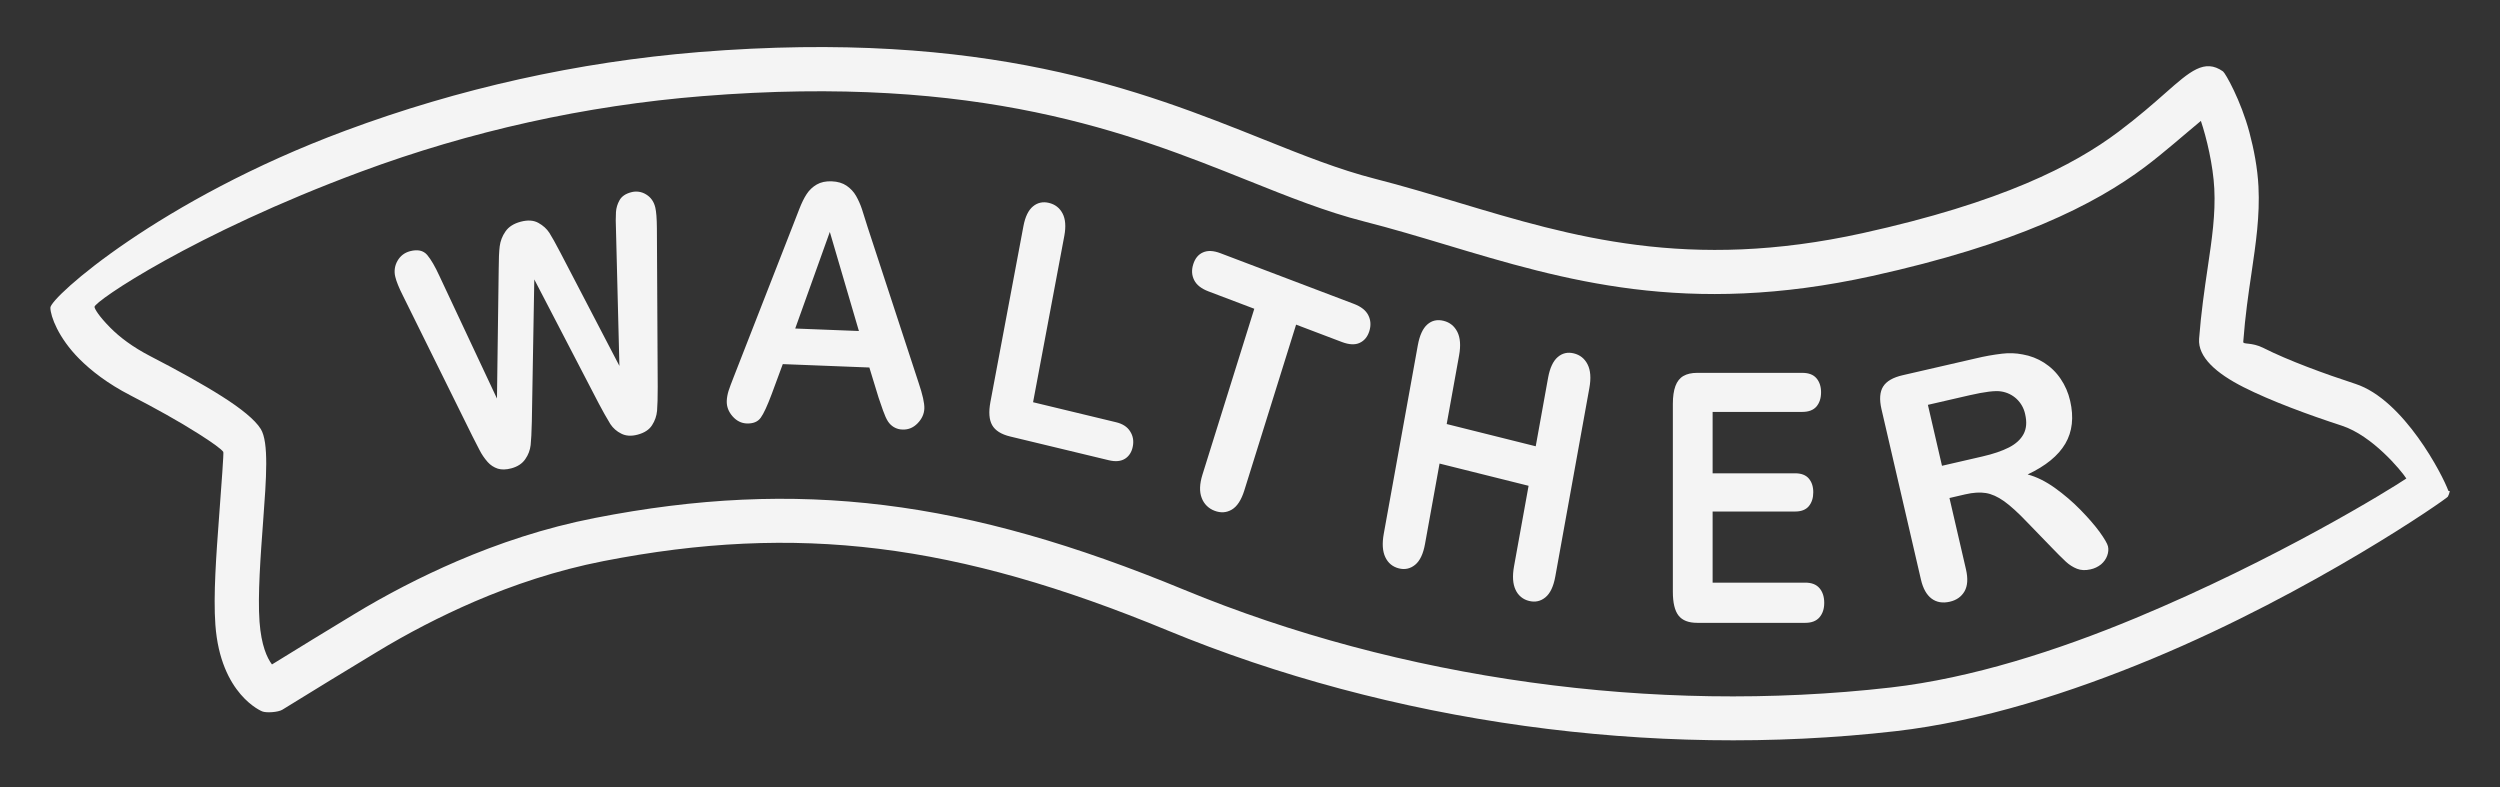 <svg width="127" height="40" viewBox="0 0 127 40" fill="none" xmlns="http://www.w3.org/2000/svg">
<rect x="0" y="0" width="127" height="40" fill="#333333" stroke="none"/>
<path fill-rule="evenodd" clip-rule="evenodd" d="M30.424 20.511L27.142 14.195L27.017 21.419C27.003 21.968 26.985 22.363 26.957 22.608C26.928 22.864 26.836 23.108 26.688 23.319C26.535 23.547 26.295 23.707 25.973 23.792C25.71 23.863 25.482 23.867 25.288 23.808C25.089 23.743 24.911 23.627 24.773 23.47C24.608 23.283 24.467 23.076 24.355 22.853C24.225 22.607 24.109 22.376 24.003 22.166L20.474 15.031C20.265 14.618 20.135 14.295 20.081 14.064C20.01 13.789 20.05 13.496 20.193 13.249C20.336 13 20.549 12.836 20.829 12.761C21.214 12.659 21.507 12.723 21.703 12.953C21.897 13.186 22.105 13.541 22.325 14.024L25.246 20.246L25.334 13.671C25.335 13.168 25.352 12.781 25.385 12.513C25.42 12.241 25.516 11.989 25.679 11.756C25.842 11.52 26.098 11.357 26.452 11.263C26.808 11.168 27.108 11.188 27.349 11.322C27.591 11.456 27.775 11.625 27.906 11.825C28.033 12.025 28.221 12.361 28.469 12.836L31.466 18.588L31.291 11.634C31.276 11.347 31.276 11.06 31.291 10.774C31.305 10.563 31.365 10.36 31.474 10.169C31.583 9.976 31.776 9.843 32.053 9.769C32.182 9.732 32.318 9.722 32.451 9.741C32.584 9.76 32.711 9.807 32.825 9.879C33.064 10.024 33.219 10.245 33.289 10.542C33.339 10.755 33.366 11.102 33.37 11.593L33.412 19.657C33.412 20.202 33.401 20.605 33.379 20.865C33.356 21.127 33.269 21.378 33.126 21.598C32.981 21.829 32.736 21.988 32.392 22.08C32.07 22.166 31.789 22.149 31.553 22.025C31.332 21.916 31.143 21.75 31.007 21.545C30.802 21.207 30.608 20.862 30.424 20.511ZM40.397 16.689L43.632 16.815L42.155 11.782L40.397 16.689ZM44.632 20.201L44.163 18.669L39.765 18.497L39.201 20.023C38.977 20.618 38.794 21.017 38.643 21.223C38.496 21.427 38.258 21.524 37.933 21.512C37.658 21.501 37.417 21.38 37.213 21.148C37.009 20.915 36.91 20.656 36.919 20.369C36.925 20.207 36.956 20.037 37.008 19.864C37.065 19.691 37.153 19.449 37.275 19.143L40.289 11.429C40.375 11.207 40.478 10.942 40.599 10.632C40.72 10.319 40.844 10.063 40.977 9.861C41.106 9.661 41.282 9.494 41.488 9.375C41.697 9.254 41.95 9.199 42.25 9.211C42.555 9.223 42.807 9.298 43.007 9.435C43.207 9.572 43.368 9.743 43.487 9.95C43.605 10.157 43.704 10.38 43.784 10.616C43.863 10.852 43.961 11.167 44.082 11.56L46.665 19.443C46.868 20.043 46.965 20.477 46.957 20.746C46.948 21.024 46.834 21.276 46.618 21.5C46.402 21.725 46.146 21.832 45.852 21.821C45.697 21.82 45.545 21.778 45.412 21.7C45.291 21.628 45.19 21.532 45.11 21.41C45.031 21.289 44.946 21.104 44.858 20.855C44.771 20.607 44.695 20.391 44.632 20.201ZM54.067 11.984L52.48 20.433L56.69 21.448C57.025 21.527 57.265 21.681 57.409 21.911C57.556 22.138 57.601 22.392 57.548 22.671C57.495 22.957 57.363 23.167 57.154 23.302C56.944 23.435 56.667 23.462 56.328 23.38L51.314 22.173C50.863 22.064 50.557 21.872 50.402 21.598C50.247 21.323 50.218 20.932 50.312 20.427L51.991 11.484C52.08 11.011 52.242 10.677 52.475 10.485C52.708 10.292 52.979 10.233 53.287 10.307C53.597 10.382 53.828 10.559 53.977 10.841C54.126 11.122 54.156 11.505 54.067 11.984ZM68.168 17.374L65.842 16.491L63.21 24.918C63.058 25.402 62.848 25.726 62.578 25.887C62.308 26.047 62.017 26.066 61.706 25.949C61.556 25.895 61.419 25.809 61.305 25.697C61.191 25.585 61.104 25.449 61.048 25.3C60.924 24.986 60.935 24.59 61.085 24.111L63.718 15.685L61.392 14.803C61.027 14.665 60.785 14.473 60.664 14.23C60.54 13.984 60.524 13.718 60.616 13.427C60.709 13.126 60.877 12.924 61.114 12.821C61.353 12.715 61.647 12.73 61.997 12.863L68.773 15.435C69.143 15.575 69.387 15.767 69.511 16.017C69.635 16.263 69.652 16.532 69.562 16.822C69.47 17.113 69.305 17.311 69.068 17.419C68.834 17.527 68.533 17.512 68.168 17.374ZM74.122 18.054L73.492 21.541L78.015 22.671L78.644 19.185C78.735 18.69 78.899 18.34 79.133 18.139C79.369 17.936 79.641 17.875 79.953 17.952C80.266 18.03 80.499 18.215 80.649 18.511C80.8 18.806 80.831 19.208 80.74 19.709L79.008 29.292C78.917 29.793 78.751 30.144 78.508 30.344C78.265 30.544 77.988 30.605 77.679 30.528C77.528 30.493 77.387 30.424 77.268 30.326C77.149 30.228 77.054 30.103 76.991 29.962C76.849 29.663 76.823 29.266 76.913 28.767L77.652 24.678L73.129 23.549L72.39 27.637C72.299 28.141 72.133 28.49 71.89 28.69C71.647 28.89 71.37 28.951 71.063 28.874C70.747 28.794 70.517 28.606 70.375 28.308C70.232 28.01 70.205 27.611 70.296 27.112L72.027 17.53C72.118 17.035 72.279 16.684 72.509 16.482C72.74 16.279 73.015 16.218 73.335 16.298C73.648 16.376 73.881 16.561 74.032 16.857C74.181 17.151 74.213 17.553 74.122 18.054ZM91.555 20.925H87.001V24.044H91.195C91.504 24.044 91.734 24.132 91.886 24.308C92.037 24.485 92.114 24.716 92.114 25.005C92.114 25.296 92.039 25.529 91.89 25.712C91.74 25.893 91.507 25.985 91.195 25.985H87.001V29.598H91.711C92.03 29.598 92.27 29.692 92.429 29.878C92.591 30.067 92.671 30.316 92.671 30.627C92.671 30.928 92.592 31.17 92.429 31.361C92.27 31.546 92.03 31.64 91.711 31.64H86.219C85.779 31.64 85.461 31.517 85.269 31.269C85.076 31.02 84.981 30.618 84.981 30.065V20.517C84.981 20.147 85.025 19.845 85.111 19.611C85.198 19.377 85.332 19.206 85.516 19.1C85.699 18.994 85.933 18.941 86.219 18.941H91.556C91.88 18.941 92.118 19.032 92.274 19.213C92.43 19.396 92.51 19.632 92.51 19.928C92.51 20.231 92.43 20.47 92.274 20.654C92.118 20.833 91.879 20.925 91.555 20.925ZM100.047 20.08L97.937 20.566L98.653 23.662L100.7 23.19C101.25 23.064 101.7 22.911 102.056 22.73C102.406 22.55 102.655 22.32 102.799 22.047C102.944 21.774 102.971 21.439 102.877 21.038C102.816 20.744 102.666 20.476 102.448 20.268C102.231 20.064 101.957 19.931 101.662 19.886C101.37 19.834 100.833 19.9 100.047 20.08ZM99.833 25.113L99.033 25.299L99.87 28.916C99.98 29.39 99.956 29.766 99.797 30.04C99.64 30.313 99.39 30.489 99.051 30.567C98.688 30.65 98.378 30.599 98.123 30.408C97.869 30.217 97.69 29.898 97.584 29.443L95.578 20.78C95.466 20.29 95.493 19.907 95.663 19.637C95.832 19.366 96.165 19.173 96.656 19.061L100.374 18.205C100.813 18.099 101.258 18.02 101.706 17.967C102.055 17.924 102.408 17.937 102.753 18.005C103.14 18.072 103.51 18.215 103.841 18.426C104.176 18.641 104.457 18.913 104.682 19.248C104.908 19.579 105.07 19.951 105.164 20.362C105.357 21.201 105.276 21.927 104.918 22.538C104.559 23.15 103.92 23.67 103.004 24.102C103.459 24.223 103.922 24.454 104.389 24.787C104.854 25.122 105.289 25.491 105.687 25.899C106.086 26.307 106.412 26.683 106.662 27.024C106.91 27.37 107.052 27.614 107.086 27.756C107.12 27.906 107.106 28.062 107.045 28.231C106.984 28.397 106.883 28.542 106.736 28.668C106.579 28.795 106.394 28.883 106.196 28.924C105.941 28.983 105.71 28.973 105.508 28.892C105.306 28.811 105.122 28.695 104.952 28.539C104.713 28.313 104.479 28.081 104.252 27.842L102.983 26.532C102.525 26.05 102.132 25.694 101.807 25.461C101.479 25.23 101.171 25.092 100.878 25.046C100.588 24.998 100.238 25.02 99.833 25.113Z" fill="#F4F4F4"/>
<path d="M2.559 15.633C2.548 15.116 8.103 10.144 17.547 6.637C23.315 4.491 29.353 3.149 35.489 2.647C50.14 1.465 58.016 4.615 64.19 7.083C66.203 7.889 68.028 8.618 69.841 9.08C71.257 9.441 72.668 9.865 74.089 10.292C79.835 12.017 85.764 13.796 94.621 11.844C98.136 11.069 100.826 10.209 102.928 9.321C104.983 8.452 106.47 7.557 107.622 6.691C108.638 5.928 109.41 5.247 110.001 4.726C111.261 3.615 111.993 2.968 112.929 3.628C113.05 3.714 113.836 5.098 114.271 6.727C114.495 7.57 114.683 8.529 114.73 9.475C114.805 10.961 114.601 12.341 114.371 13.907C114.22 14.923 114.058 16.025 113.957 17.367C113.946 17.514 114.382 17.373 114.983 17.677C116.248 18.316 118.091 18.991 119.656 19.501C122.116 20.302 124.092 24.14 124.377 24.935L124.448 24.949C124.419 25.095 124.384 25.163 124.351 25.23L124.346 25.234C124.293 25.339 117.535 30.053 109.354 33.457C105.207 35.182 100.642 36.645 96.31 37.142C90.063 37.858 83.667 37.735 77.456 36.877C71.094 35.998 64.927 34.344 59.312 32.026C53.951 29.811 49.244 28.447 44.645 27.879C40.067 27.315 35.584 27.54 30.649 28.505C28.262 28.972 26.05 29.724 24.1 30.561C22.378 31.306 20.71 32.168 19.107 33.143C17.513 34.106 15.924 35.077 14.339 36.056C14.14 36.179 13.535 36.228 13.318 36.138C13.312 36.135 11.2 35.297 10.941 31.739C10.832 30.252 10.988 28.15 11.127 26.284C11.258 24.526 11.371 23.003 11.344 22.96C11.254 22.814 10.776 22.475 10.079 22.032C9.11 21.414 7.861 20.721 6.619 20.081C5.471 19.489 4.626 18.832 4.022 18.224C2.96 17.154 2.568 16.069 2.559 15.633ZM111.805 6.142C110.865 6.92 109.949 7.739 108.971 8.475C107.699 9.43 106.059 10.418 103.796 11.374C101.58 12.311 98.764 13.213 95.104 14.021C85.667 16.1 79.463 14.238 73.45 12.433C72.074 12.02 70.707 11.61 69.288 11.248C67.365 10.759 65.459 9.996 63.357 9.155C57.409 6.776 49.821 3.742 35.663 4.885C29.735 5.364 23.901 6.657 18.326 8.725C9.821 11.883 4.795 15.312 4.801 15.589C4.803 15.686 5.016 16.055 5.607 16.651C6.07 17.118 6.729 17.626 7.644 18.098C8.991 18.793 10.313 19.523 11.288 20.144C12.236 20.746 12.954 21.32 13.246 21.791C13.665 22.467 13.528 24.312 13.37 26.443C13.237 28.234 13.087 30.254 13.184 31.584C13.272 32.791 13.569 33.426 13.816 33.754C15.188 32.906 16.563 32.065 17.942 31.23C19.634 30.202 21.396 29.293 23.215 28.509C25.293 27.616 27.657 26.813 30.22 26.313C35.392 25.301 40.099 25.066 44.917 25.661C49.712 26.252 54.603 27.668 60.162 29.964C65.601 32.211 71.584 33.813 77.762 34.667C83.786 35.501 89.993 35.618 96.057 34.924C100.154 34.453 104.515 33.051 108.495 31.396C115.651 28.42 121.404 24.873 122.242 24.307C121.984 23.907 120.522 22.133 118.965 21.625C117.318 21.089 115.36 20.371 113.975 19.669C112.576 18.962 111.647 18.134 111.714 17.211C111.814 15.893 111.99 14.691 112.153 13.584C112.366 12.146 112.553 10.88 112.486 9.58C112.427 8.398 112.094 7 111.805 6.142Z" fill="#F4F4F4"/>
</svg>
